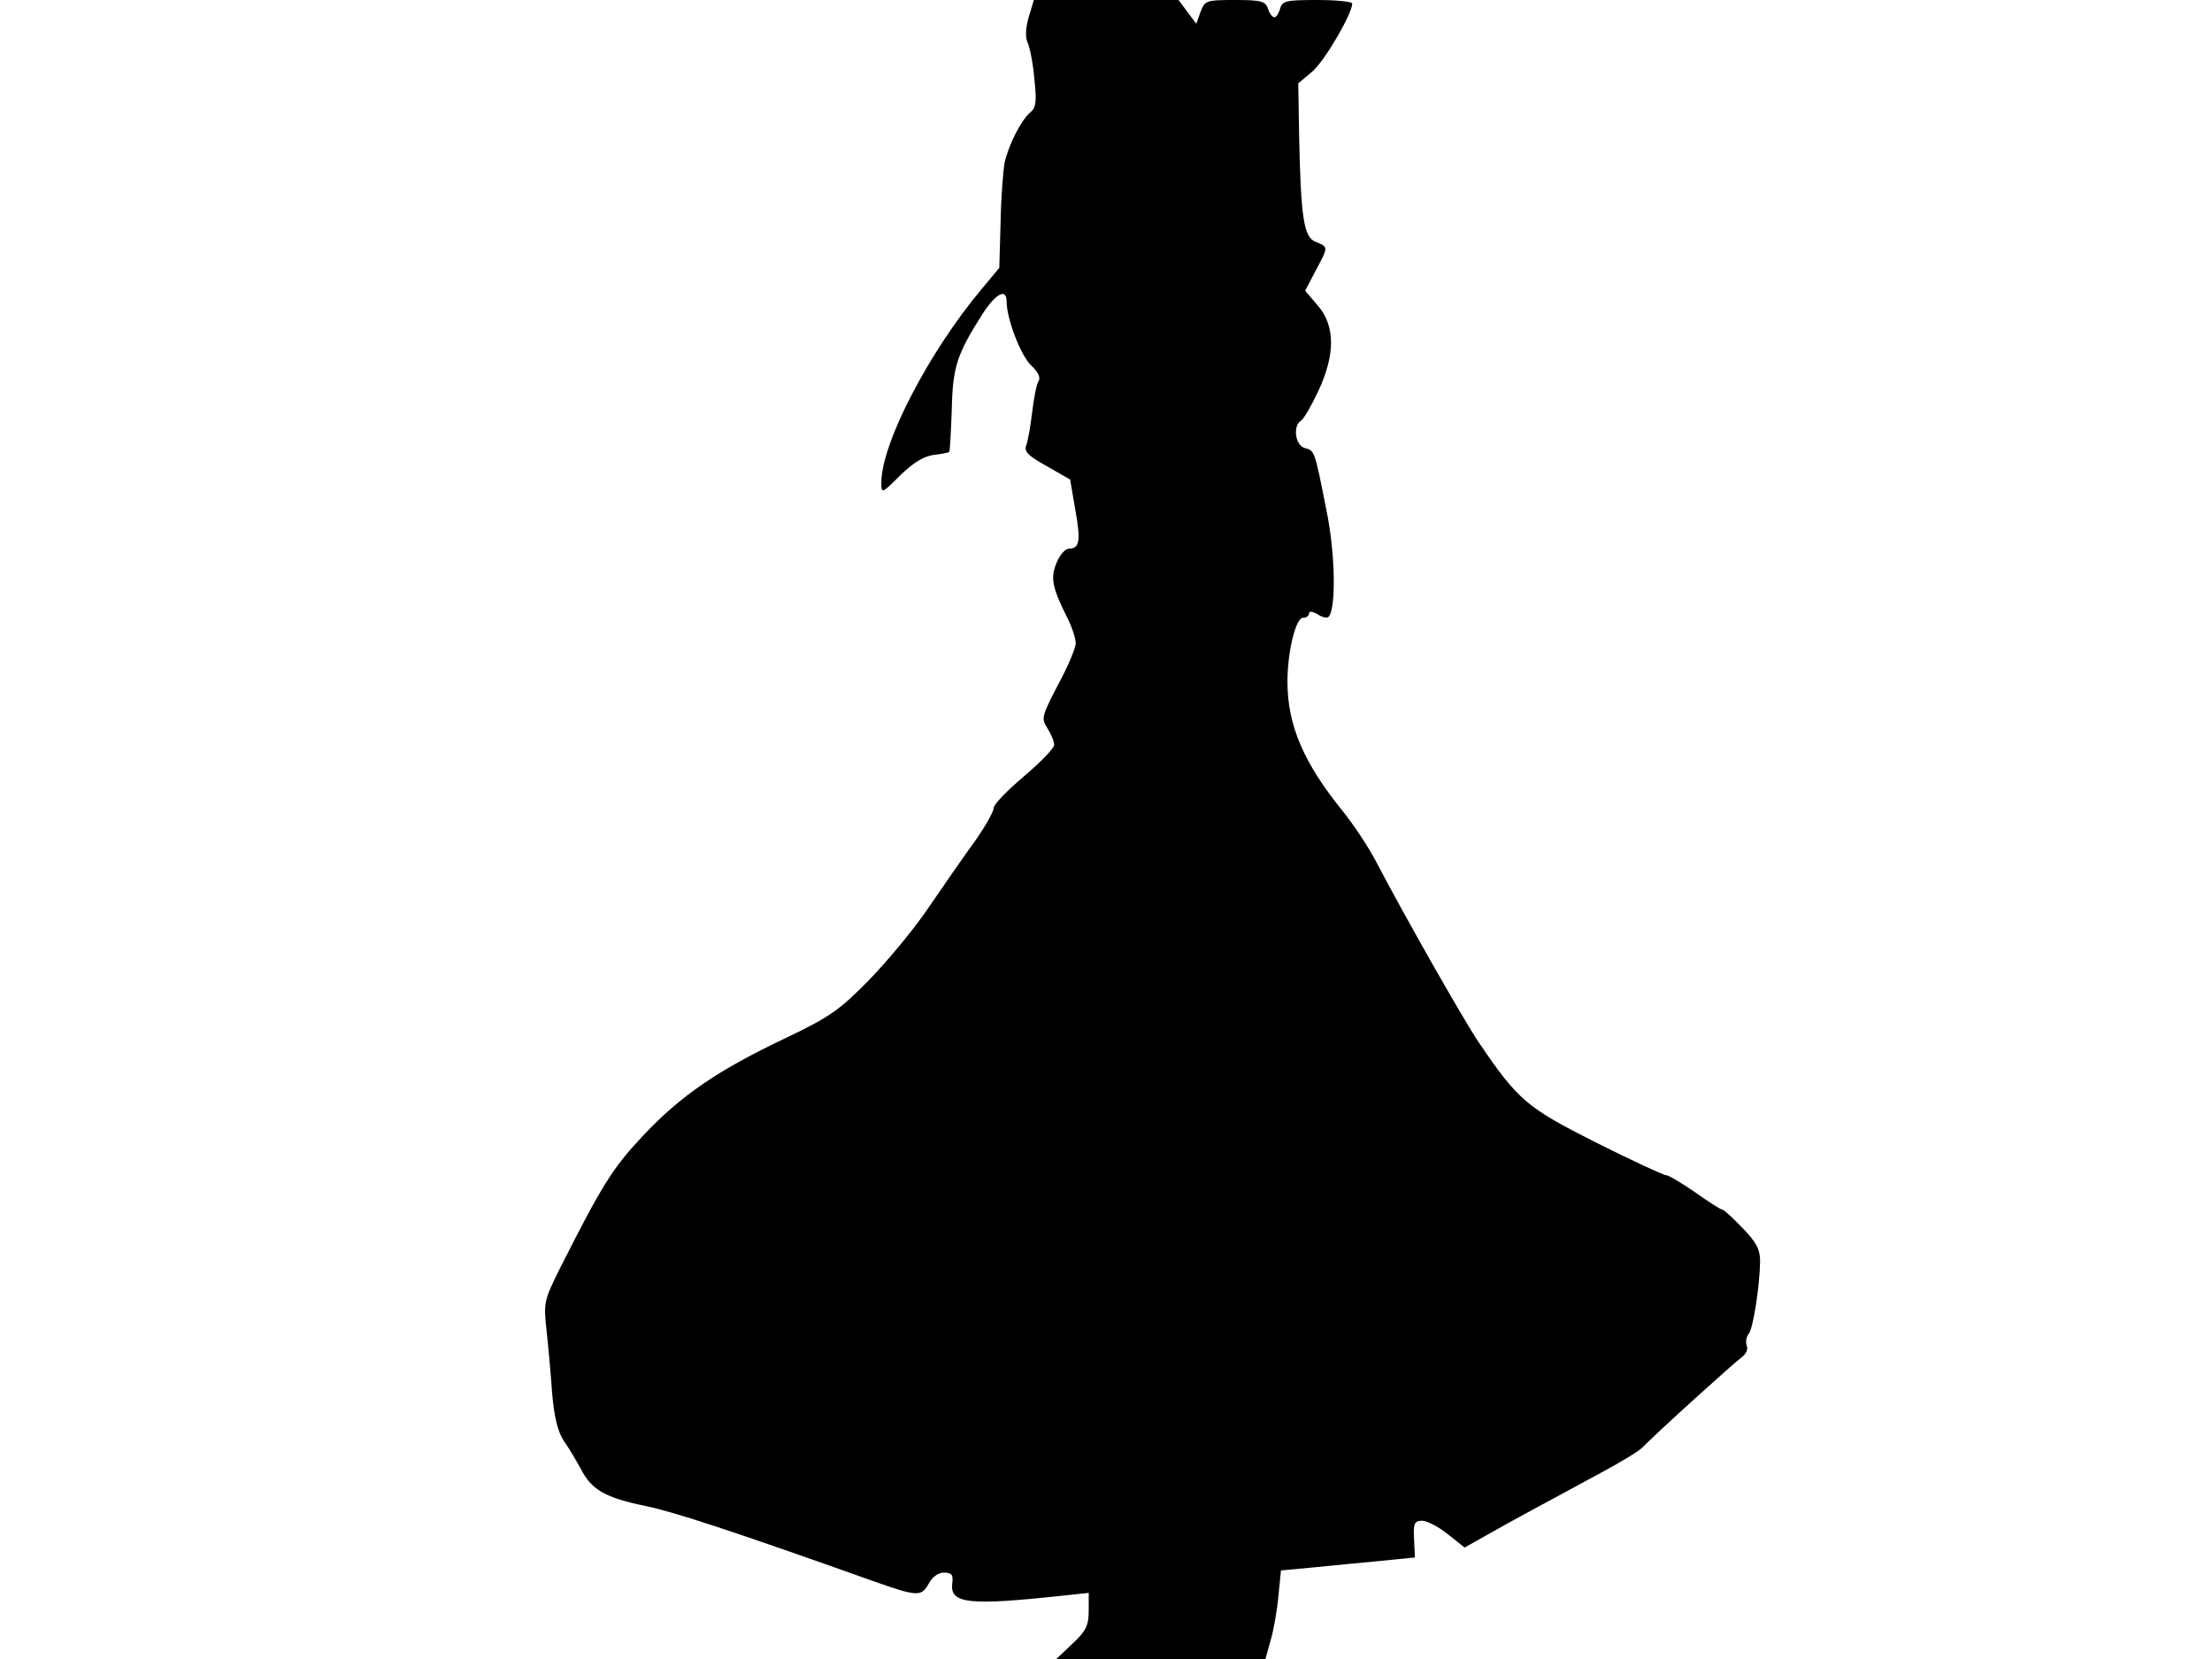 <svg xmlns="http://www.w3.org/2000/svg" width="682.667" height="512" version="1.0" viewBox="0 0 512 384"><path d="M238.1 4c-.7 2.5-.8 4.6-.3 5.7.5 1 1.3 4.8 1.6 8.4.6 5.4.4 6.8-.9 7.9-2.1 1.7-5.1 7.6-6 11.8-.3 1.8-.8 7.9-.9 13.7l-.3 10.5-4 4.8c-12.2 14.5-23.3 35.8-23.3 44.9 0 2.6.1 2.6 4.4-1.7 3-2.9 5.4-4.4 7.7-4.7 1.8-.2 3.4-.5 3.6-.7s.4-4.5.6-9.7c.2-10 1.2-12.9 7.1-22.2 3.1-4.8 5.6-6.1 5.6-2.9 0 4 3.3 12.6 5.7 14.8 1.6 1.5 2.2 2.8 1.7 3.6-.5.7-1.1 4-1.5 7.3s-1 6.8-1.4 7.7c-.5 1.3.6 2.4 4.8 4.7l5.4 3.1 1.2 7c1.3 7.2 1 9-1.5 9-.8 0-2.1 1.4-2.8 3.2-1.5 3.4-1.1 5.7 2.3 12.5 1.2 2.3 2.1 5.1 2.1 6.2 0 1-1.8 5.4-4.1 9.6-3.8 7.3-3.9 7.8-2.5 10 .9 1.4 1.6 3.1 1.6 3.9s-3.1 4-7 7.3c-3.8 3.2-7 6.5-7 7.3 0 .9-2.1 4.6-4.7 8.2-2.7 3.7-7.5 10.7-10.8 15.5s-9.4 12.1-13.5 16.3c-6.6 6.7-8.9 8.4-19.2 13.3-15.8 7.5-24.2 13.3-32.9 22.5-7.1 7.6-9.4 11.2-19.2 30.6-3.8 7.6-3.9 8.1-3.2 14.5.4 3.6 1 10.2 1.3 14.6.5 5.6 1.3 8.9 2.7 11 1.2 1.7 2.9 4.6 4 6.6 2.4 4.7 5.6 6.6 15 8.5 6.7 1.4 20.1 5.8 53 17.5 9.9 3.5 10.8 3.5 12.5.4.8-1.5 2.2-2.5 3.5-2.5 1.8 0 2.2.5 1.9 2.6-.5 4.6 3.8 5.1 25.9 2.7l5.7-.6v4.1c0 3.4-.6 4.7-3.7 7.6l-3.8 3.6h48.4l1.2-4.3c.7-2.3 1.5-6.9 1.8-10.2l.6-6 7.5-.7c4.1-.4 11.1-1.1 15.5-1.5l8-.8-.2-4.3c-.2-3.6.1-4.2 1.9-4.2 1.1 0 3.8 1.4 5.9 3.1l3.9 3.1 5.7-3.2c5.5-3.1 7.5-4.2 25.3-13.8 4.7-2.5 9.2-5.2 10.1-6.1 3.5-3.6 21.3-19.7 23-20.9 1-.7 1.6-1.9 1.2-2.7-.3-.9-.1-2.1.5-2.8 1-1.3 2.5-10.9 2.6-16.7 0-2.8-.8-4.4-4.1-7.8-2.2-2.3-4.3-4.2-4.6-4.2-.4 0-3.2-1.8-6.3-4-3.2-2.2-6.2-4-6.8-4s-7.9-3.4-16.3-7.6c-16-8.1-17.9-9.7-27-23.1-3.7-5.5-17.1-29.1-23.8-41.9-1.7-3.3-5.3-8.7-7.9-11.9-8.8-10.9-12.6-19.6-12.6-29.7 0-6.9 1.9-14.8 3.6-14.8.8 0 1.4-.5 1.4-1 0-.6.8-.5 2 .2 1 .7 2.2.9 2.5.6 1.8-1.8 1.6-14.8-.5-24.8-2.7-13.7-2.7-13.7-5-14.3-2.2-.6-2.8-5.1-.9-6.3.6-.3 2.4-3.4 4-6.8 4-8.5 4-15.2-.1-19.9l-2.9-3.4 2.4-4.6c3-5.6 3-5.5.1-6.7-2.8-1-3.5-5.3-3.9-24.6l-.2-12.1 3.2-2.7c2.8-2.3 9.3-13.4 9.3-15.8 0-.4-3.6-.8-8.1-.8-7.2 0-8.1.2-8.6 2-.3 1.1-.9 2-1.3 2-.5 0-1.2-.9-1.5-2-.6-1.7-1.5-2-7.6-2-6.7 0-7 .1-8 2.7l-1 2.8-2.1-2.8-2-2.7h-33.5z"/></svg>